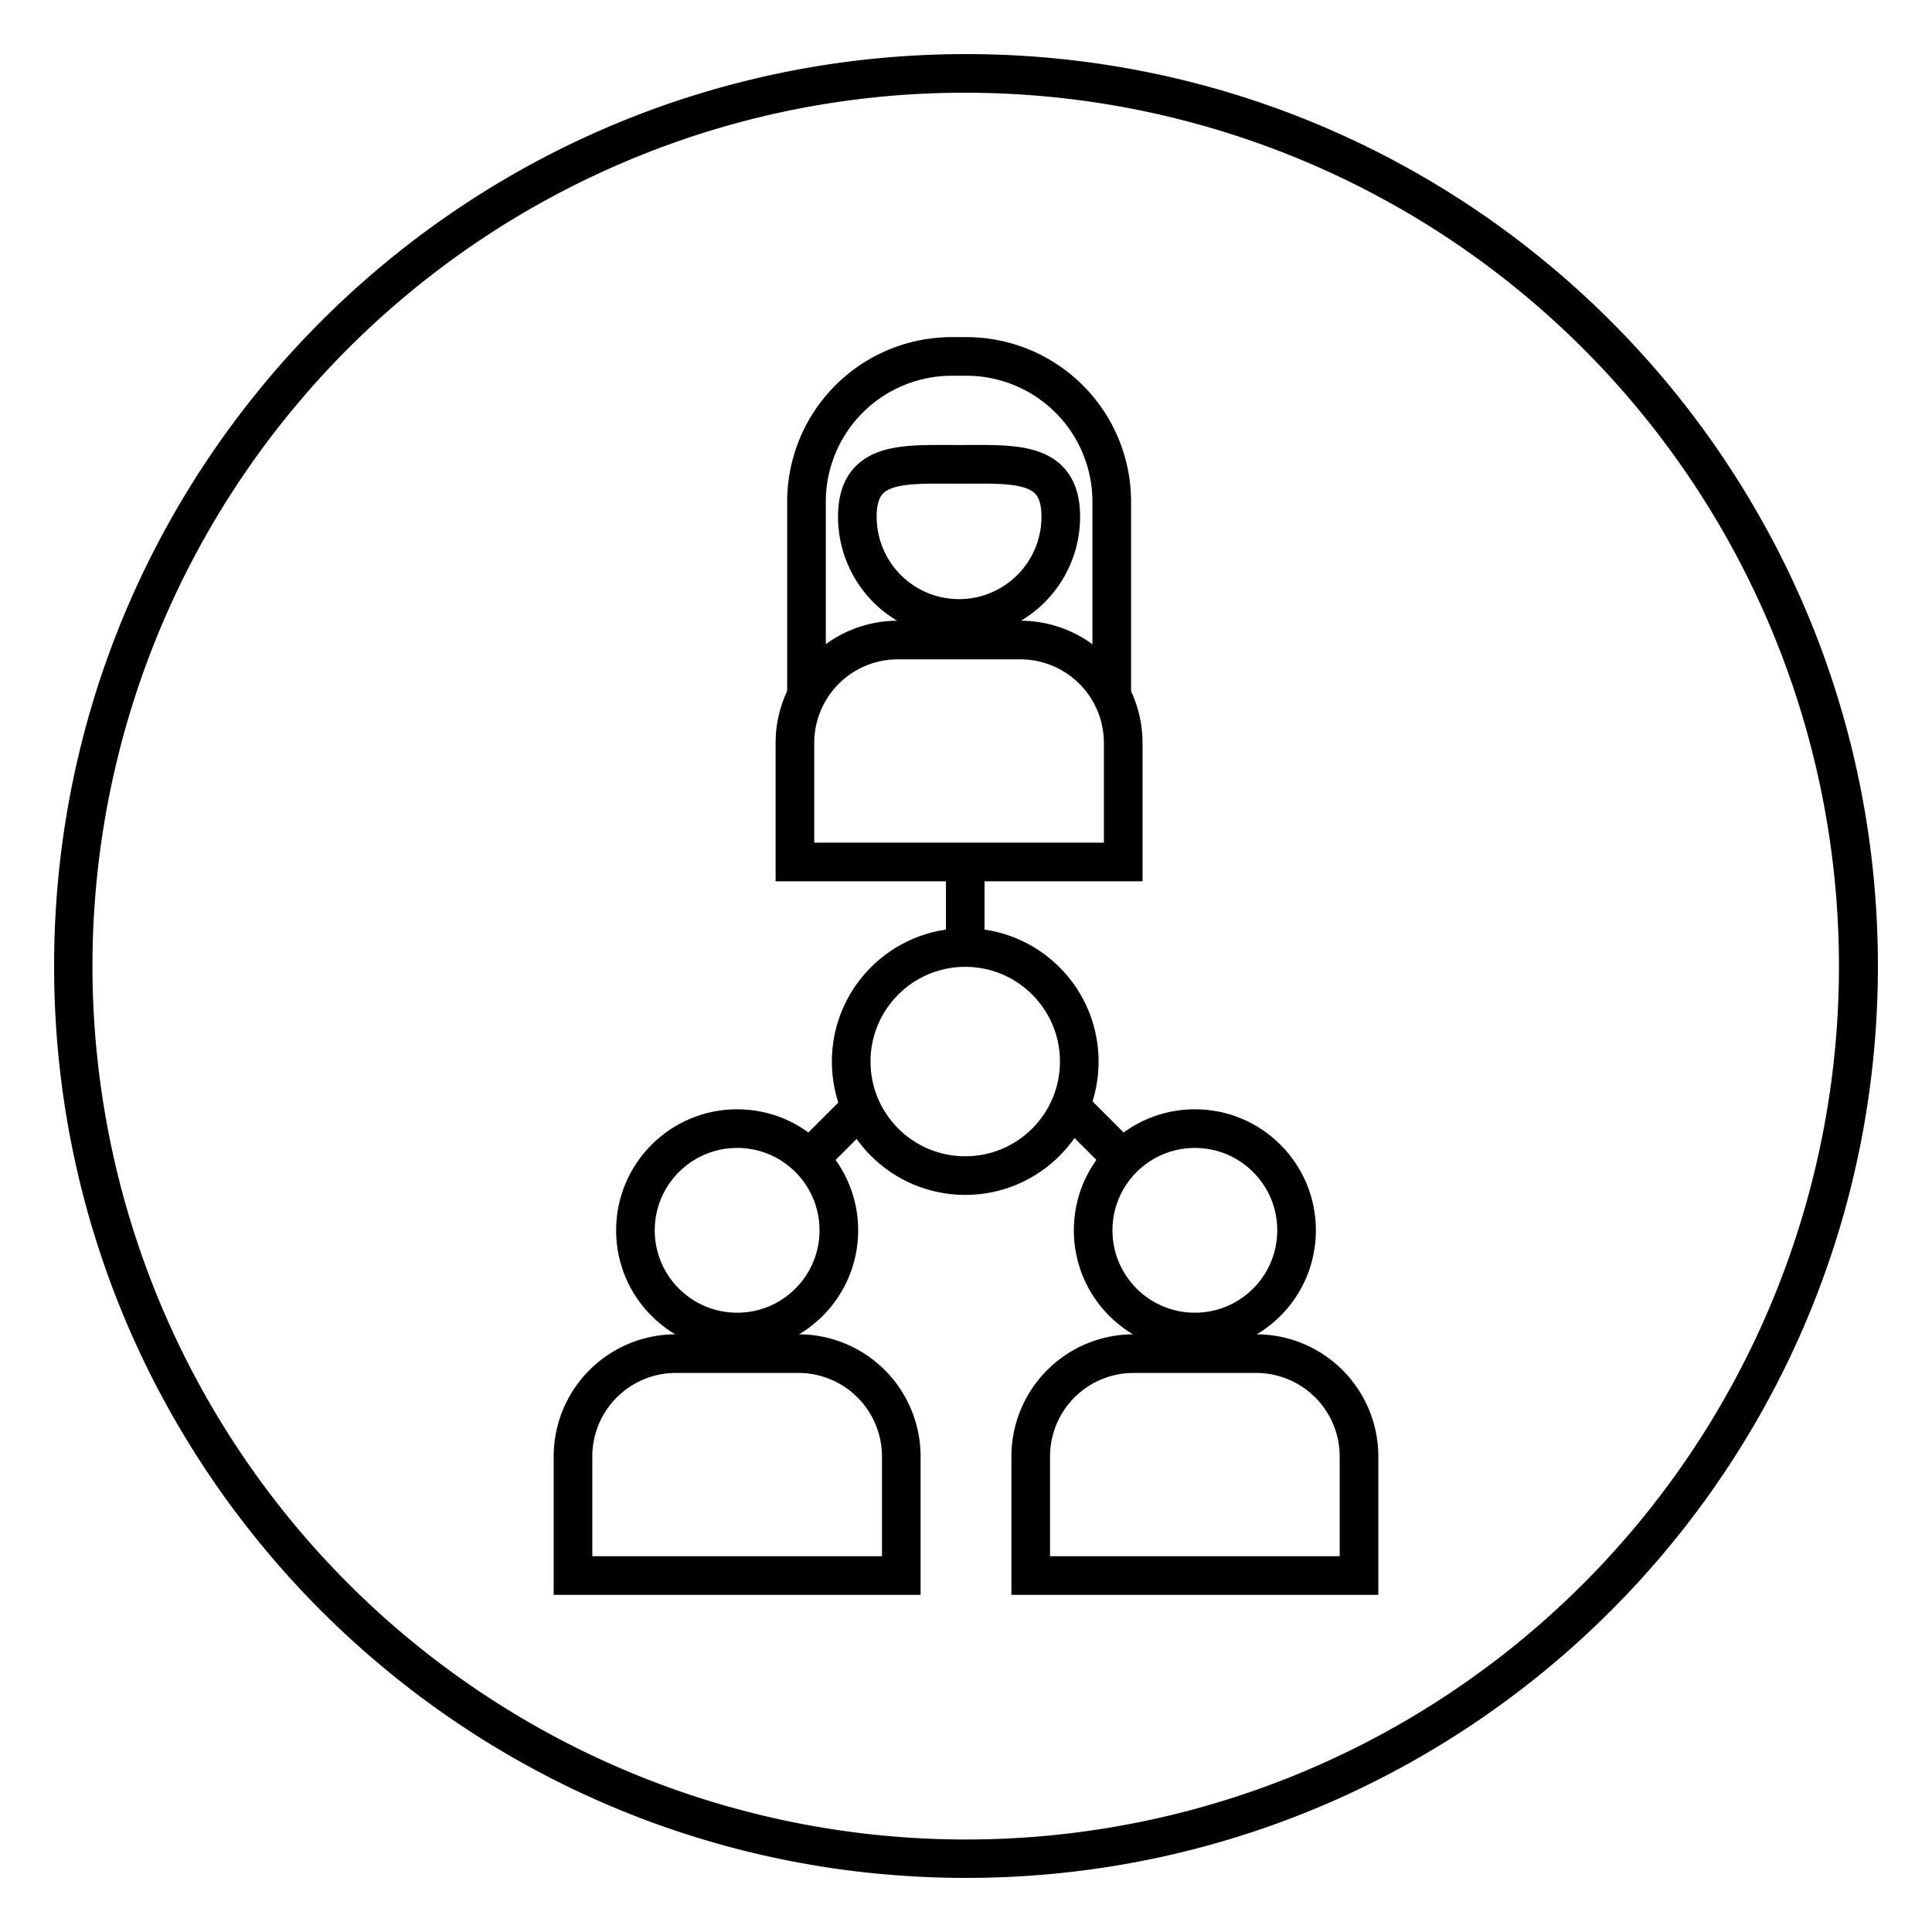 <svg xmlns="http://www.w3.org/2000/svg" viewBox="0 0 1000 1000"><defs><style>.a{fill:none;stroke:#000;stroke-miterlimit:10;stroke-width:20px;}</style></defs><title>gestion</title><path d="M500,48A452.12,452.12,0,0,1,675.93,916.49a452.12,452.12,0,0,1-351.87-833A449.15,449.15,0,0,1,500,48m0-20C239.32,28,28,239.32,28,500S239.32,972,500,972,972,760.68,972,500,760.68,28,500,28Z"/><circle class="a" cx="618.46" cy="636.81" r="52.65"/><path class="a" d="M586.75,700.63h63.42a53.25,53.25,0,0,1,53.25,53.25V815.5a0,0,0,0,1,0,0H533.5a0,0,0,0,1,0,0V753.88a53.25,53.25,0,0,1,53.25-53.25Z"/><circle class="a" cx="381.54" cy="636.81" r="52.65"/><path class="a" d="M349.83,700.63h63.42a53.25,53.25,0,0,1,53.25,53.25V815.5a0,0,0,0,1,0,0H296.58a0,0,0,0,1,0,0V753.88A53.25,53.25,0,0,1,349.83,700.63Z"/><path class="a" d="M549.06,267.46c0-29.08-23.57-27.12-52.65-27.12s-52.65-2-52.65,27.12a52.65,52.65,0,1,0,105.3,0Z"/><path class="a" d="M464.7,331.28h63.42a53.25,53.25,0,0,1,53.25,53.25v61.62a0,0,0,0,1,0,0H411.45a0,0,0,0,1,0,0V384.53A53.25,53.25,0,0,1,464.7,331.28Z"/><path class="a" d="M417.44,359.34V259.49a75.21,75.21,0,0,1,75-75h8a75.21,75.21,0,0,1,75,75V360.14"/><circle class="a" cx="499.6" cy="549.46" r="59.03"/><line class="a" x1="499.6" y1="490.43" x2="499.6" y2="445.75"/><line class="a" x1="553.63" y1="572.37" x2="581.98" y2="600.72"/><line class="a" x1="418.02" y1="600.72" x2="443.97" y2="574.78"/></svg>